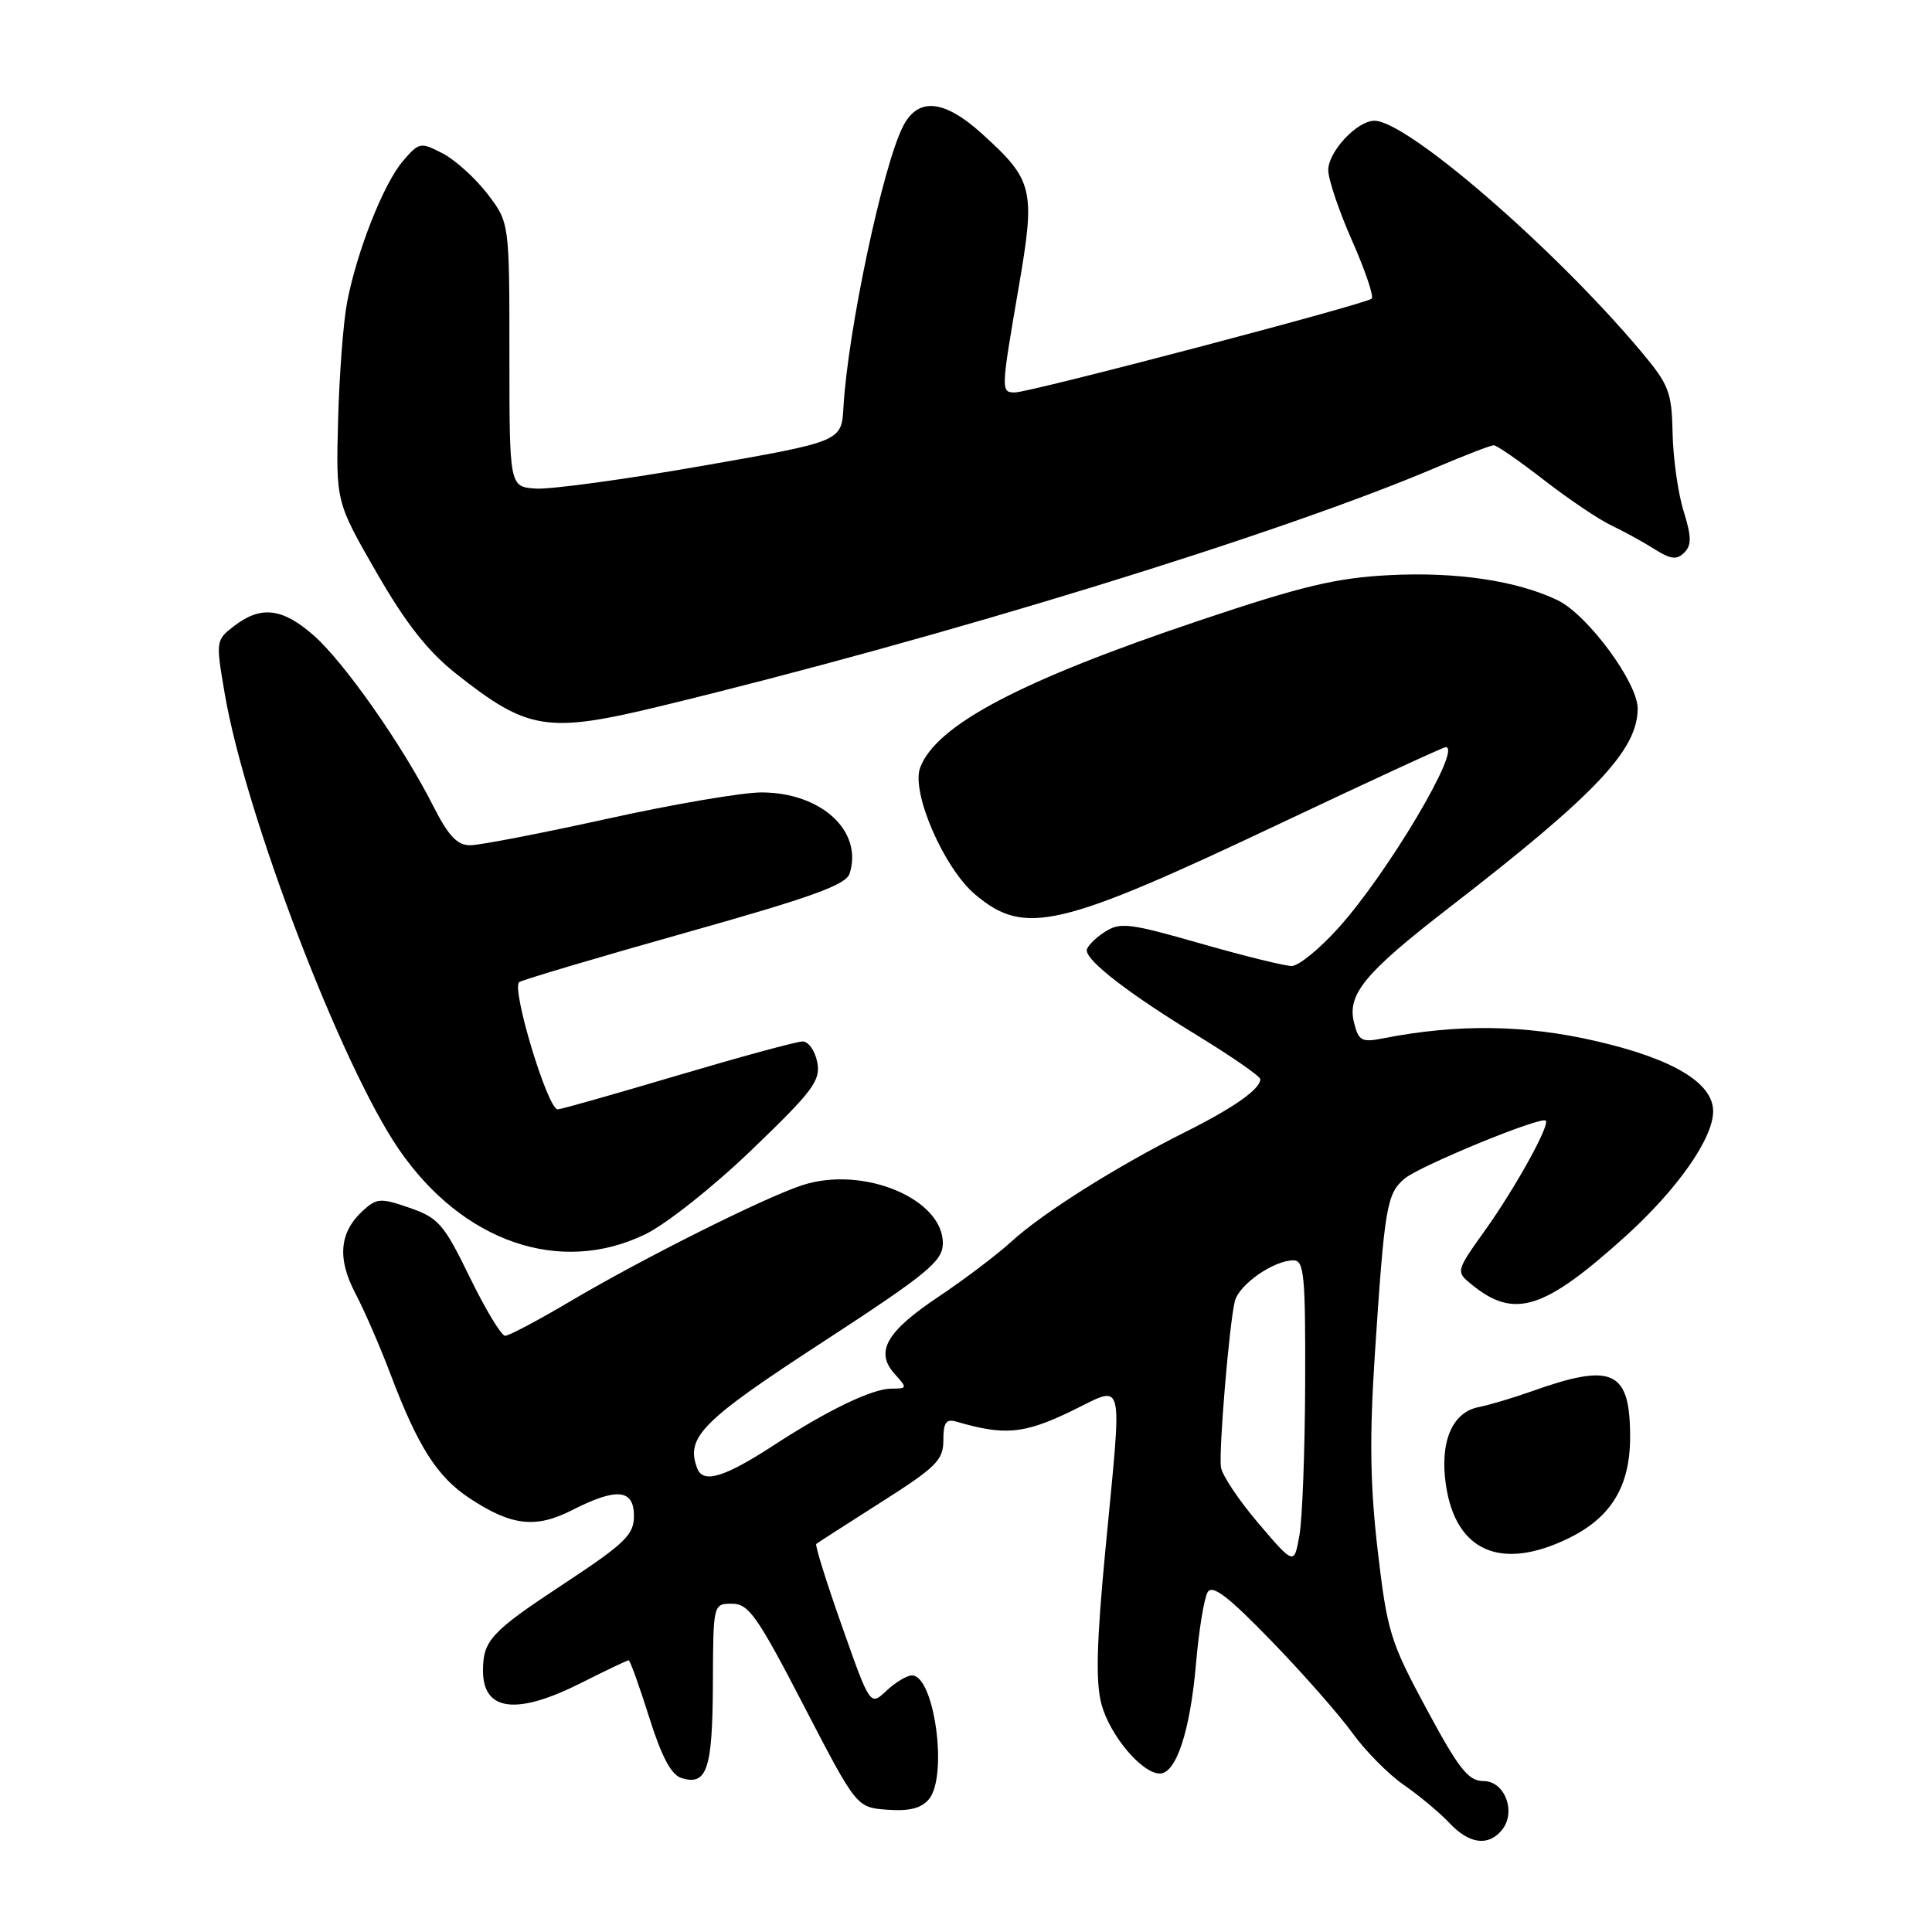 <?xml version="1.0" encoding="UTF-8" standalone="no"?>
<!DOCTYPE svg PUBLIC "-//W3C//DTD SVG 1.1//EN" "http://www.w3.org/Graphics/SVG/1.1/DTD/svg11.dtd" >
<svg xmlns="http://www.w3.org/2000/svg" xmlns:xlink="http://www.w3.org/1999/xlink" version="1.1" viewBox="0 0 256 256">
 <g >
 <path fill="currentColor"
d=" M 198.99 242.51 C 200.96 240.14 199.42 236.00 196.57 236.00 C 194.57 236.00 193.32 234.43 189.03 226.46 C 184.21 217.52 183.81 216.21 182.55 205.43 C 181.54 196.71 181.45 190.38 182.19 179.22 C 183.46 159.94 183.75 158.19 186.09 156.19 C 188.04 154.52 204.20 147.87 204.82 148.49 C 205.40 149.07 200.79 157.40 196.80 162.99 C 192.88 168.49 192.88 168.49 195.07 170.26 C 200.67 174.80 204.59 173.56 215.36 163.84 C 222.25 157.61 227.00 150.85 227.00 147.25 C 227.00 143.49 221.70 140.31 211.49 137.95 C 202.08 135.77 193.10 135.66 183.30 137.58 C 180.43 138.15 180.02 137.93 179.42 135.52 C 178.47 131.76 180.82 128.92 192.08 120.22 C 211.47 105.23 216.99 99.39 217.00 93.88 C 217.00 90.43 210.35 81.44 206.39 79.53 C 201.01 76.95 193.00 75.75 184.10 76.21 C 177.04 76.57 172.53 77.65 158.87 82.24 C 135.23 90.18 124.07 96.06 121.93 101.70 C 120.69 104.95 125.06 115.03 129.23 118.54 C 135.79 124.06 140.25 123.02 169.75 109.06 C 181.43 103.53 191.25 99.00 191.57 99.00 C 193.79 99.00 183.91 115.66 177.38 122.92 C 174.87 125.72 172.07 128.00 171.16 128.00 C 170.24 128.00 164.80 126.66 159.05 125.01 C 149.50 122.28 148.41 122.16 146.30 123.54 C 145.04 124.37 144.00 125.45 144.00 125.93 C 144.00 127.36 149.60 131.68 158.61 137.18 C 163.22 140.00 167.00 142.62 167.00 143.00 C 167.00 144.31 163.48 146.79 157.01 150.02 C 147.95 154.56 138.13 160.74 134.00 164.53 C 132.07 166.29 127.72 169.58 124.32 171.85 C 117.41 176.47 115.91 179.13 118.56 182.07 C 120.24 183.92 120.22 184.00 118.12 184.00 C 115.59 184.00 109.68 186.84 102.50 191.52 C 95.97 195.77 93.17 196.61 92.39 194.57 C 90.81 190.45 92.95 188.29 108.92 177.89 C 122.78 168.86 124.87 167.15 124.93 164.84 C 125.08 158.89 114.41 154.41 106.32 157.04 C 101.33 158.66 85.20 166.73 75.51 172.46 C 71.29 174.96 67.43 177.00 66.93 177.00 C 66.43 177.00 64.33 173.51 62.25 169.25 C 58.82 162.20 58.10 161.37 54.29 160.05 C 50.46 158.72 49.93 158.75 48.14 160.37 C 44.98 163.23 44.64 166.71 47.08 171.36 C 48.28 173.64 50.36 178.43 51.71 182.00 C 55.35 191.64 57.91 195.68 62.20 198.51 C 67.75 202.19 70.98 202.56 75.81 200.10 C 81.71 197.09 84.00 197.30 84.00 200.87 C 84.00 203.38 82.84 204.50 74.58 209.95 C 65.05 216.23 64.00 217.37 64.00 221.38 C 64.00 226.76 68.46 227.31 77.00 223.00 C 80.27 221.35 83.10 220.00 83.30 220.00 C 83.49 220.00 84.70 223.37 86.00 227.49 C 87.64 232.72 88.93 235.16 90.27 235.59 C 93.67 236.66 94.41 234.47 94.46 223.24 C 94.50 212.50 94.50 212.50 97.00 212.50 C 99.20 212.50 100.35 214.13 106.50 226.00 C 113.50 239.50 113.50 239.50 117.59 239.80 C 120.49 240.01 122.08 239.61 123.09 238.40 C 125.64 235.32 123.81 222.00 120.84 222.00 C 120.17 222.00 118.65 222.92 117.46 224.03 C 115.30 226.07 115.30 226.07 111.56 215.46 C 109.50 209.63 107.97 204.73 108.16 204.58 C 108.35 204.42 112.21 201.94 116.75 199.05 C 124.06 194.41 125.00 193.47 125.00 190.84 C 125.00 188.48 125.36 187.97 126.75 188.38 C 133.06 190.23 135.62 190.01 141.75 187.08 C 149.19 183.51 148.72 181.65 146.45 205.58 C 145.30 217.65 145.17 222.92 145.95 225.82 C 147.07 229.96 151.31 235.00 153.69 235.00 C 155.85 235.00 157.71 229.36 158.48 220.41 C 158.86 215.97 159.56 211.71 160.03 210.96 C 160.66 209.93 162.78 211.56 168.49 217.46 C 172.69 221.79 177.50 227.27 179.20 229.63 C 180.90 231.99 183.96 235.09 186.01 236.51 C 188.06 237.93 190.77 240.19 192.04 241.54 C 194.66 244.34 197.19 244.69 198.99 242.51 Z  M 207.78 203.86 C 213.46 201.11 215.99 196.98 216.00 190.44 C 216.00 181.59 213.72 180.52 203.00 184.34 C 200.53 185.22 197.34 186.17 195.92 186.45 C 192.40 187.14 190.74 191.10 191.60 196.82 C 192.91 205.57 198.89 208.17 207.78 203.86 Z  M 85.50 163.55 C 88.29 162.20 94.56 157.22 99.66 152.31 C 107.74 144.54 108.76 143.18 108.29 140.75 C 108.00 139.24 107.13 138.00 106.35 138.00 C 105.57 138.00 98.12 140.03 89.78 142.50 C 81.45 144.97 74.30 147.00 73.90 147.00 C 72.56 147.00 67.68 130.82 68.81 130.13 C 69.38 129.79 79.33 126.83 90.92 123.57 C 107.59 118.88 112.10 117.25 112.58 115.75 C 114.37 110.11 108.82 105.01 100.89 105.00 C 98.36 105.00 89.15 106.57 80.43 108.50 C 71.71 110.42 63.55 112.00 62.30 112.00 C 60.57 112.00 59.41 110.76 57.38 106.75 C 53.32 98.74 45.61 87.75 41.56 84.19 C 37.42 80.56 34.58 80.22 31.03 82.94 C 28.59 84.82 28.58 84.92 29.78 91.93 C 32.53 107.99 45.25 141.24 52.88 152.33 C 61.32 164.59 74.22 169.03 85.50 163.55 Z  M 87.56 93.56 C 124.95 84.50 169.47 70.81 190.21 61.98 C 194.06 60.34 197.53 59.00 197.93 59.00 C 198.33 59.00 201.30 61.06 204.55 63.58 C 207.79 66.10 211.81 68.81 213.47 69.60 C 215.14 70.39 217.72 71.81 219.21 72.75 C 221.38 74.12 222.18 74.22 223.17 73.23 C 224.16 72.24 224.14 71.12 223.09 67.74 C 222.36 65.41 221.70 60.77 221.63 57.44 C 221.51 51.88 221.16 50.98 217.34 46.44 C 205.84 32.78 186.43 16.00 182.12 16.00 C 179.82 16.00 176.00 20.09 176.00 22.55 C 176.00 23.75 177.42 27.96 179.15 31.88 C 180.89 35.81 182.06 39.27 181.76 39.57 C 181.05 40.28 136.47 52.00 134.49 52.00 C 132.61 52.00 132.62 51.81 134.97 38.13 C 137.23 25.03 136.95 23.90 130.06 17.67 C 125.07 13.17 121.63 12.86 119.65 16.75 C 116.97 22.00 112.33 43.87 111.76 54.00 C 111.50 58.50 111.50 58.50 93.00 61.74 C 82.83 63.52 72.92 64.87 71.00 64.74 C 67.50 64.50 67.50 64.50 67.50 47.00 C 67.50 29.50 67.50 29.50 64.59 25.69 C 62.98 23.60 60.31 21.18 58.64 20.32 C 55.72 18.81 55.53 18.84 53.40 21.33 C 50.83 24.31 47.26 33.35 45.98 40.12 C 45.49 42.70 44.96 49.69 44.80 55.65 C 44.51 66.50 44.51 66.50 49.87 75.82 C 53.73 82.54 56.66 86.27 60.36 89.21 C 69.94 96.81 72.48 97.21 87.56 93.56 Z  M 166.76 201.86 C 164.16 198.81 161.92 195.46 161.78 194.41 C 161.48 192.18 162.88 175.46 163.62 172.43 C 164.16 170.21 168.77 167.00 171.40 167.00 C 172.80 167.00 172.99 169.01 172.94 183.25 C 172.91 192.19 172.57 201.27 172.18 203.44 C 171.48 207.39 171.48 207.39 166.76 201.86 Z "/>
</g>
</svg>